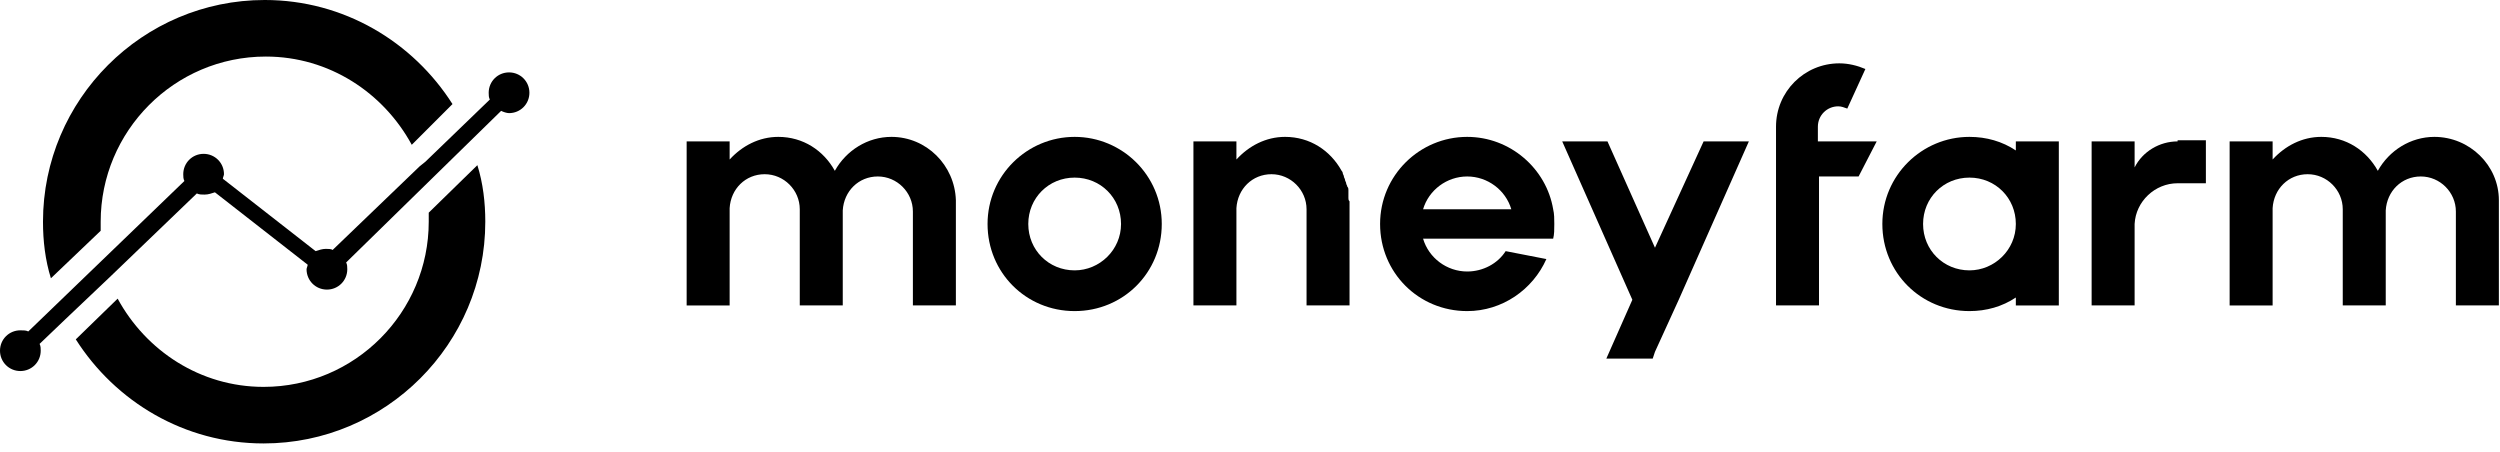 <svg enable-background="new 0 0 221 40" viewBox="0 0 221 40" xmlns="http://www.w3.org/2000/svg"><g clip-rule="evenodd" fill-rule="evenodd"><path d="m165.9 12.5h-5.2v-1.3c0-1 .8-1.8 1.8-1.8.3 0 .5.1.8.2l1.6-3.5c-.7-.3-1.5-.5-2.3-.5-3.1 0-5.6 2.5-5.6 5.6v1.3 3.1 11.4h3.8v-11.4h3.5z"/><path d="m174.1 23.9c-2.3 0-4.1-1.8-4.1-4.1s1.8-4.1 4.1-4.1 4.1 1.8 4.1 4.1-1.9 4.1-4.1 4.1zm4.1-10.6c-1.2-.8-2.6-1.2-4.1-1.2-4.2 0-7.7 3.4-7.7 7.7s3.4 7.7 7.7 7.7c1.5 0 2.9-.4 4.1-1.2v.7h3.8v-14.5h-3.8z"/><path d="m78.8 12.1c-2.1 0-4 1.2-5 3-1-1.8-2.8-3-5-3-1.7 0-3.2.8-4.3 2v-1.6h-3.8v14.5h3.8v-5.6-2.8-1 .8c.1-1.7 1.4-3 3.1-3s3.1 1.4 3.1 3.1v4.4 4.1h3.8v-5.5-2.7-.2c.1-1.7 1.4-3 3.1-3s3.1 1.4 3.1 3.1v4.4 3.9h3.8v-9.3c-.1-3.1-2.6-5.6-5.7-5.6"/><path d="m220.9 17.7c0-3.1-2.6-5.6-5.7-5.6-2.1 0-4 1.2-5 3-1-1.8-2.8-3-5-3-1.7 0-3.2.8-4.3 2v-1.6h-3.8v14.5h3.8v-5.6-2.8-1 .8c.1-1.7 1.4-3 3.1-3s3.1 1.4 3.1 3.1v4.4 4.1h3.8v-5.5-2.7-.2c.1-1.7 1.4-3 3.1-3s3.1 1.4 3.1 3.1v4.4 3.9h3.8v-9.3c0 .1 0 .1 0 0"/><path d="m119.2 17.5c0-.1 0-.3 0-.4s0-.2 0-.3 0-.2-.1-.3c0-.1-.1-.2-.1-.3s-.1-.2-.1-.3-.1-.2-.1-.3-.1-.2-.1-.3-.1-.2-.1-.2c-1-1.8-2.8-3-5-3-1.7 0-3.2.8-4.3 2v-1.6h-3.8v14.5h3.8v-5.6-2.8-1 .8c.1-1.7 1.4-3 3.1-3s3.1 1.4 3.1 3.1v4.4 4.1h3.8v-5.5-2.7-.2-.8c-.1-.1-.1-.2-.1-.3"/><path d="m95 23.9c-2.3 0-4.1-1.8-4.1-4.1s1.8-4.1 4.1-4.1 4.1 1.8 4.1 4.1-1.9 4.1-4.1 4.1m0-11.8c-4.2 0-7.7 3.4-7.7 7.7s3.4 7.7 7.7 7.7 7.7-3.4 7.7-7.7-3.5-7.7-7.7-7.7"/><path d="m125.8 18.5c.5-1.7 2.1-2.9 3.9-2.9s3.4 1.2 3.9 2.9zm3.9-6.4c-4.2 0-7.7 3.4-7.7 7.7s3.4 7.7 7.7 7.7c3.1 0 5.8-1.9 7-4.6l-3.6-.7c-.7 1.1-2 1.8-3.4 1.8-1.8 0-3.4-1.2-3.9-2.9h7.9 3.6c.1-.4.1-.8.1-1.3 0-.4 0-.9-.1-1.3-.6-3.6-3.8-6.4-7.6-6.4z"/><path d="m146.3 21.9-4.2-9.4h-4l6.2 14-2.3 5.2h4.1l.2-.6 2.1-4.6 6.2-14h-4z"/><path d="m192.5 12.5c-1.6 0-3.1.9-3.8 2.3v-2.3h-1-2.8v14.5h3.8v-7.2c.1-2 1.8-3.6 3.8-3.6h2.5v-3.8h-2.5z"/><path d="m45 6.4c-1 0-1.8.8-1.8 1.8 0 .2 0 .4.1.6l-5.7 5.5-.5.4-7.7 7.4c-.1-.1-.4-.1-.6-.1-.3 0-.6.1-.9.2l-8.2-6.4c0-.1.1-.3.1-.4 0-1-.8-1.8-1.8-1.8s-1.8.8-1.8 1.8c0 .2 0 .4.1.6l-13.8 13.3c-.2-.1-.4-.1-.7-.1-1 0-1.8.8-1.8 1.8s.8 1.8 1.8 1.8 1.8-.8 1.8-1.8c0-.2 0-.4-.1-.6l2.3-2.2 3.9-3.7 7.7-7.4c.2.1.4.1.7.1s.6-.1.9-.2l8.2 6.4c0 .1-.1.3-.1.4 0 1 .8 1.8 1.8 1.8s1.8-.8 1.8-1.8c0-.2 0-.4-.1-.6l13.7-13.4c.2.1.5.2.7.2 1 0 1.8-.8 1.8-1.8s-.8-1.8-1.8-1.8"/><path d="m37.9 18.8v.8c0 8-6.5 14.6-14.6 14.6-5.6 0-10.4-3.2-12.9-7.8l-3.7 3.6c3.5 5.5 9.6 9.2 16.6 9.2 10.8 0 19.6-8.8 19.6-19.6 0-1.7-.2-3.4-.7-5z"/><path d="m8.9 20.4c0-.3 0-.5 0-.8 0-8 6.5-14.6 14.6-14.6 5.6 0 10.4 3.2 12.9 7.8l3.6-3.6c-3.5-5.5-9.6-9.2-16.6-9.2-10.8 0-19.6 8.8-19.6 19.6 0 1.7.2 3.4.7 5z"/></g></svg>
